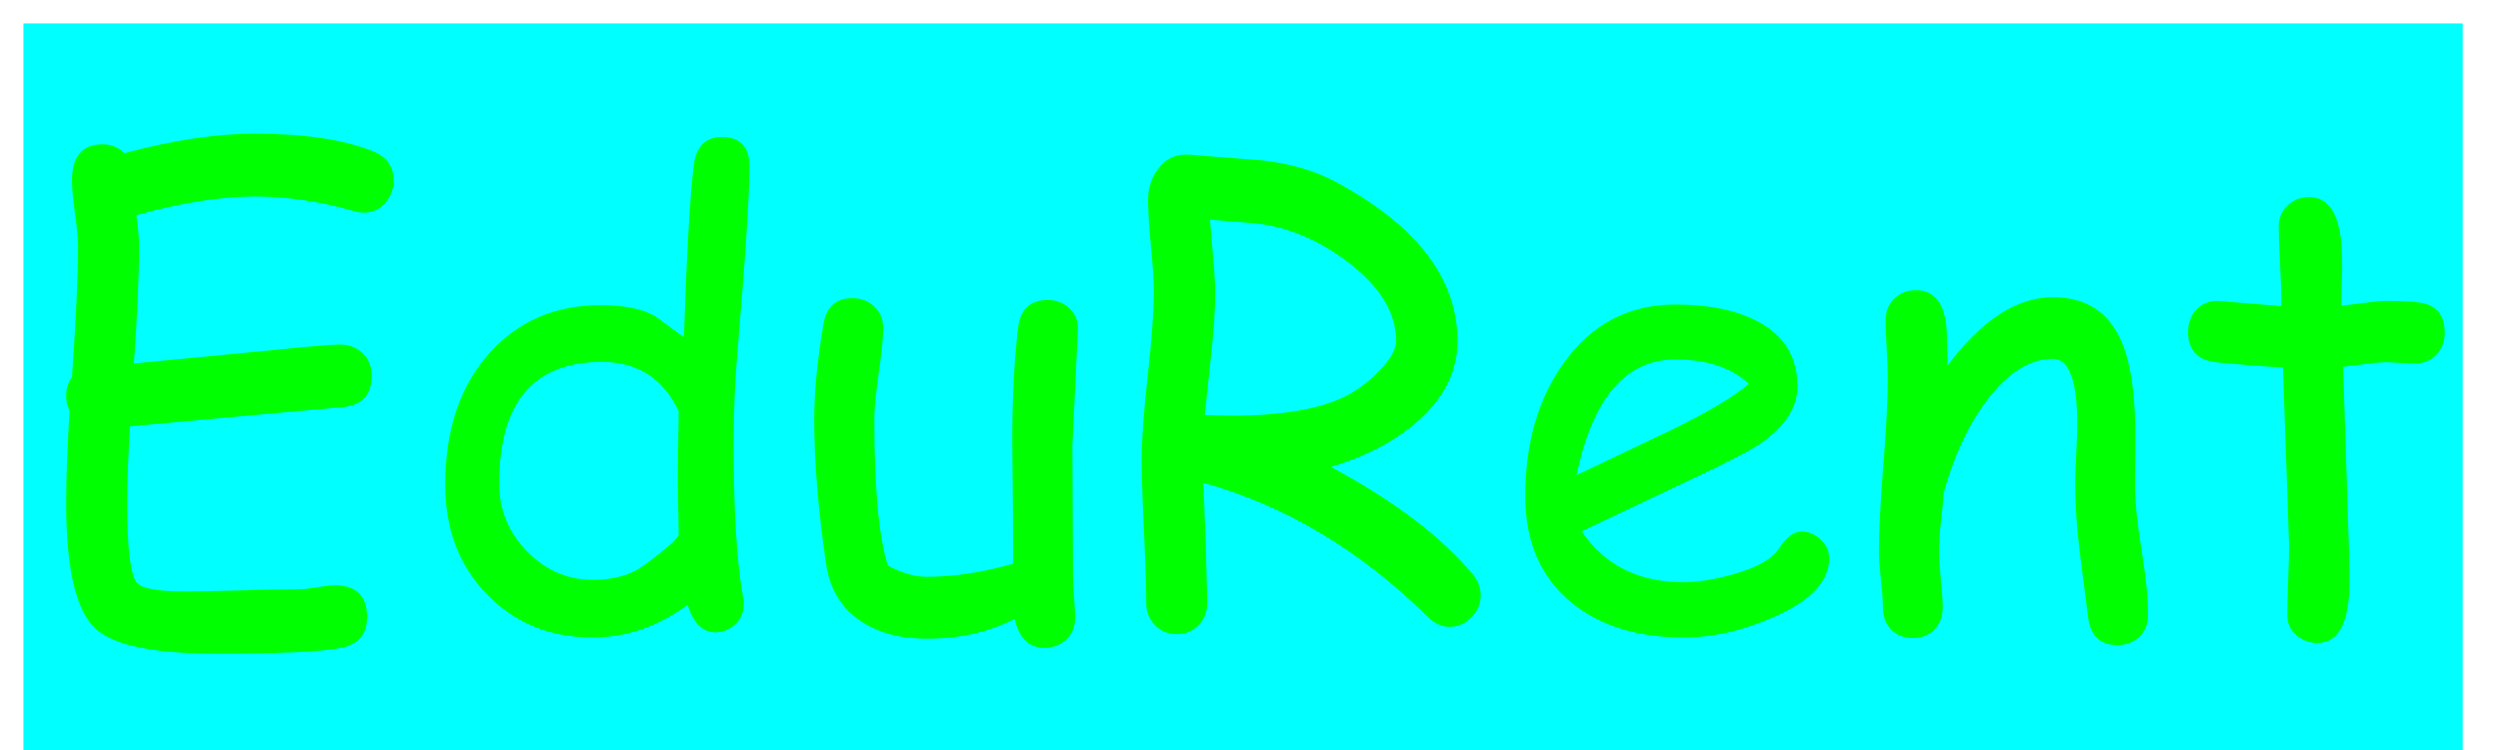 <svg version="1.1" viewBox="0.0 0.0 960.0 288.0" fill="none" stroke="none" stroke-linecap="square" stroke-miterlimit="10" xmlns:xlink="http://www.w3.org/1999/xlink" xmlns="http://www.w3.org/2000/svg"><clipPath id="p.0"><path d="m0 0l960.0 0l0 288.0l-960.0 0l0 -288.0z" clip-rule="nonzero"/></clipPath><g clip-path="url(#p.0)"><path fill="#000000" fill-opacity="0.0" d="m0 0l960.0 0l0 288.0l-960.0 0z" fill-rule="evenodd"/><path fill="#000000" fill-opacity="0.0" d="m0 0l960.0 0l0 288.0l-960.0 0z" fill-rule="evenodd"/><path fill="#00ffff" d="m9.0 9.0l936.68 0l0 288l-936.68 0l0 -288z" fill-rule="nonzero"/><path fill="#000000" fill-opacity="0.0" d="m9.0 -25.092l936.68 0l0 334.453l-936.68 0l0 -334.453z" fill-rule="nonzero"/><path fill="#00ff00" d="m139.672 81.666q-1.641 0 -3.641 -0.594q-19.797 -5.625 -38.203 -5.625q-9.609 0 -20.984 1.766q-11.359 1.75 -24.484 5.391q1.062 7.609 1.062 12.188q0 16.281 -2.0 44.766l51.328 -4.922q22.625 -2.344 27.781 -2.344q5.156 0 8.672 3.281q3.516 3.281 3.516 8.781q0 10.672 -10.781 11.953l-27.891 2.469l-54.141 4.922q-0.469 8.312 -0.766 15.766q-0.297 7.438 -0.297 13.875q0 25.906 3.75 30.469q2.812 3.281 18.406 3.281q7.266 0 21.844 -0.406q14.594 -0.406 21.984 -0.406q2.344 0 6.906 -0.766q4.578 -0.766 6.797 -0.766q12.422 0 12.422 12.188q0 9.859 -9.953 11.844q-11.016 2.234 -47.703 2.234q-36.328 0 -46.641 -9.609q-11.25 -10.438 -11.25 -48.062q0 -7.5 0.344 -16.406q0.359 -8.906 0.953 -19.219q-1.297 -2.688 -1.297 -5.734q0 -3.984 2.234 -7.156q2.344 -33.859 2.344 -50.031q0 -4.344 -1.172 -12.719q-1.172 -8.375 -1.172 -12.719q0 -13.938 11.719 -13.938q4.922 0 8.438 3.391q14.062 -3.75 26.531 -5.625q12.484 -1.875 23.5 -1.875q28.484 0 45.469 6.797q7.859 3.172 7.859 11.25q0 4.688 -3.047 8.328q-3.406 3.984 -8.438 3.984zm143.43 54.25q-1.406 17.234 -1.406 34.453q0 39.031 3.641 58.953q0.234 1.641 0.234 2.688q0 4.688 -3.281 7.734q-3.281 3.062 -7.625 3.062q-7.266 0 -10.656 -10.562q-8.438 6.219 -17.531 9.375q-9.078 3.172 -18.922 3.172q-24.25 0 -40.188 -16.172q-16.406 -16.531 -16.406 -42.422q0 -31.297 16.578 -50.156q16.578 -18.875 43.062 -18.875q13.594 0 20.984 4.219l11.016 8.094q1.641 -49.344 3.859 -66.453q1.531 -10.422 10.672 -10.422q10.656 0 10.656 11.359q0 16.297 -4.688 71.953zm-52.031 3.047q-19.688 0 -29.531 11.672q-9.844 11.656 -9.844 35.094q0 15.109 10.719 26.016q10.734 10.891 25.141 10.891q9.844 0 16.641 -3.625q3.984 -2.109 13.016 -9.734q1.75 -1.516 3.391 -3.625l-0.344 -20.281l0.109 -13.594l0.234 -13.828q-4.453 -9.484 -11.844 -14.234q-7.375 -4.75 -17.688 -4.75zm180.711 32.0q0 8.438 0.109 25.312q0.125 16.875 0.125 25.312q0 2.578 0.406 7.859q0.406 5.266 0.406 7.844q0 5.047 -3.406 8.266q-3.391 3.219 -8.312 3.219q-9.016 0 -11.484 -11.141q-14.641 7.625 -33.75 7.625q-15.344 0 -25.422 -6.797q-11.141 -7.5 -13.25 -21.922q-4.562 -31.047 -4.562 -55.312q0 -16.047 3.516 -36.562q1.641 -10.188 11.125 -10.188q5.047 0 8.438 3.219q3.406 3.219 3.406 8.266q0 5.391 -1.703 17.234q-1.703 11.828 -1.703 18.031q0 19.578 1.281 33.531q1.297 13.938 3.875 22.375q3.875 2.109 7.625 3.219q3.75 1.109 7.375 1.109q15.703 0 33.172 -5.031l-0.125 -23.797l-0.234 -22.734q0 -25.312 2.234 -43.938q1.281 -10.781 11.359 -10.781q5.047 0 8.438 3.281q3.406 3.281 3.172 8.203l-2.109 44.297zm144.836 69.734q-4.453 0 -8.312 -3.766q-38.797 -38.312 -86.25 -51.562l0.938 22.969l0.578 23.094q0 5.156 -3.344 8.609q-3.328 3.469 -8.375 3.469q-5.031 0 -8.375 -3.469q-3.344 -3.453 -3.344 -8.609q0 -9.266 -0.875 -27.594q-0.875 -18.344 -0.875 -27.609q0 -10.781 2.344 -32.109q2.344 -21.328 2.344 -31.984q0 -5.984 -1.125 -17.703q-1.109 -11.719 -1.109 -17.688q0 -6.688 3.75 -11.719q4.453 -6.219 12.312 -5.625l28.234 2.219q16.062 2.0 27.078 7.859q47.453 25.188 47.453 61.516q0 17.812 -16.172 31.531q-13.0 11.016 -32.453 16.75q36.438 19.578 54.484 41.25q3.047 3.75 3.047 7.969q0 4.922 -3.578 8.562q-3.562 3.641 -8.375 3.641zm-74.641 -154.938l-17.344 -1.406l1.172 14.188q0.812 8.672 0.812 14.172q0 9.375 -1.516 23.328l-2.469 23.312q1.641 0 5.094 0.125q3.469 0.109 5.219 0.109q29.891 0 44.766 -7.969q6.562 -3.625 12.188 -9.484q6.219 -6.562 6.219 -11.141q0 -16.281 -18.516 -30.344q-17.0 -12.891 -35.625 -14.891zm164.523 159.031q-26.484 0 -42.891 -13.25q-17.922 -14.641 -17.922 -41.016q0 -30.469 14.766 -51.094q16.047 -22.5 42.891 -22.5q19.453 0 31.75 6.562q15.125 8.094 15.125 24.844q0 11.719 -13.25 21.328q-5.859 4.219 -24.844 13.125l-44.766 21.219q6.562 9.719 16.344 14.641q9.797 4.922 22.797 4.922q8.094 0 18.984 -3.047q13.828 -3.859 17.812 -10.125q3.984 -6.281 8.562 -6.281q4.094 0 7.312 3.109q3.234 3.109 3.234 7.203q0 13.016 -20.984 22.391q-17.922 7.969 -34.922 7.969zm-3.156 -106.766q-14.297 0 -23.797 11.078q-9.484 11.078 -14.172 33.344l35.969 -17.109q21.219 -10.312 30.234 -17.938q-10.078 -9.375 -28.234 -9.375zm169.797 109.703q-10.078 0 -11.359 -11.031l-3.281 -25.656q-1.641 -13.719 -1.641 -25.672q0 -3.281 0.406 -11.125q0.406 -7.859 0.406 -11.141q0 -25.312 -9.375 -25.312q-13.125 0 -25.078 15.594q-10.781 14.172 -16.875 35.859q-0.234 4.562 -1.047 11.484q-0.703 5.859 -0.703 11.359q0 3.516 0.703 10.547q0.703 7.031 0.703 10.547q0 5.281 -3.234 8.562q-3.219 3.281 -8.25 3.281q-5.156 0 -8.328 -3.281q-3.156 -3.281 -3.156 -8.562q0 -3.516 -0.766 -10.547q-0.766 -7.031 -0.766 -10.547q0 -12.062 1.703 -33.453q1.703 -21.391 1.703 -33.453q0 -3.75 -0.422 -11.125q-0.406 -7.391 -0.406 -11.141q0 -5.047 3.344 -8.266q3.344 -3.219 8.266 -3.219q10.781 0 11.828 15.234l0.359 13.703q19.688 -26.25 40.422 -26.25q18.75 0 26.141 16.531q5.031 11.016 5.5 32.578l0 11.828l-0.109 10.906q0 9.719 2.516 25.141q2.516 15.406 2.516 25.016q0 5.156 -3.344 8.375q-3.328 3.234 -8.375 3.234zm114.141 -108.172q-2.453 0 -5.797 -0.234q-3.344 -0.234 -5.797 -0.234q-2.703 0 -15.938 1.75l2.219 69.266l0.125 5.156l0.109 5.969q0.469 25.672 -12.297 25.672q-4.688 0 -8.156 -3.047q-3.453 -3.047 -3.453 -7.625q0 -4.453 0.344 -13.359q0.359 -8.906 0.359 -13.359l-2.344 -68.438q-8.547 -0.344 -26.016 -1.984q-10.422 -1.406 -10.422 -11.609q0 -5.156 3.156 -8.547q3.172 -3.406 8.094 -3.406l24.609 2.0q0 -5.984 -0.531 -16.0q-0.531 -10.016 -0.531 -14.469q0 -4.922 3.391 -8.141q3.406 -3.234 8.328 -3.234q10.547 0 12.312 17.234q0.344 4.328 0.344 10.422l-0.234 6.797l-0.109 7.266q14.531 -1.875 16.641 -1.875q12.188 0 15.938 1.172q7.141 2.344 7.141 11.016q0 5.156 -3.219 8.5q-3.219 3.344 -8.266 3.344z" fill-rule="nonzero"/><path fill="#010000" fill-opacity="0.0" d="m945.68 -25.092l0 0l0 334.453l0 0l0 -334.453z" fill-rule="nonzero"/></g></svg>